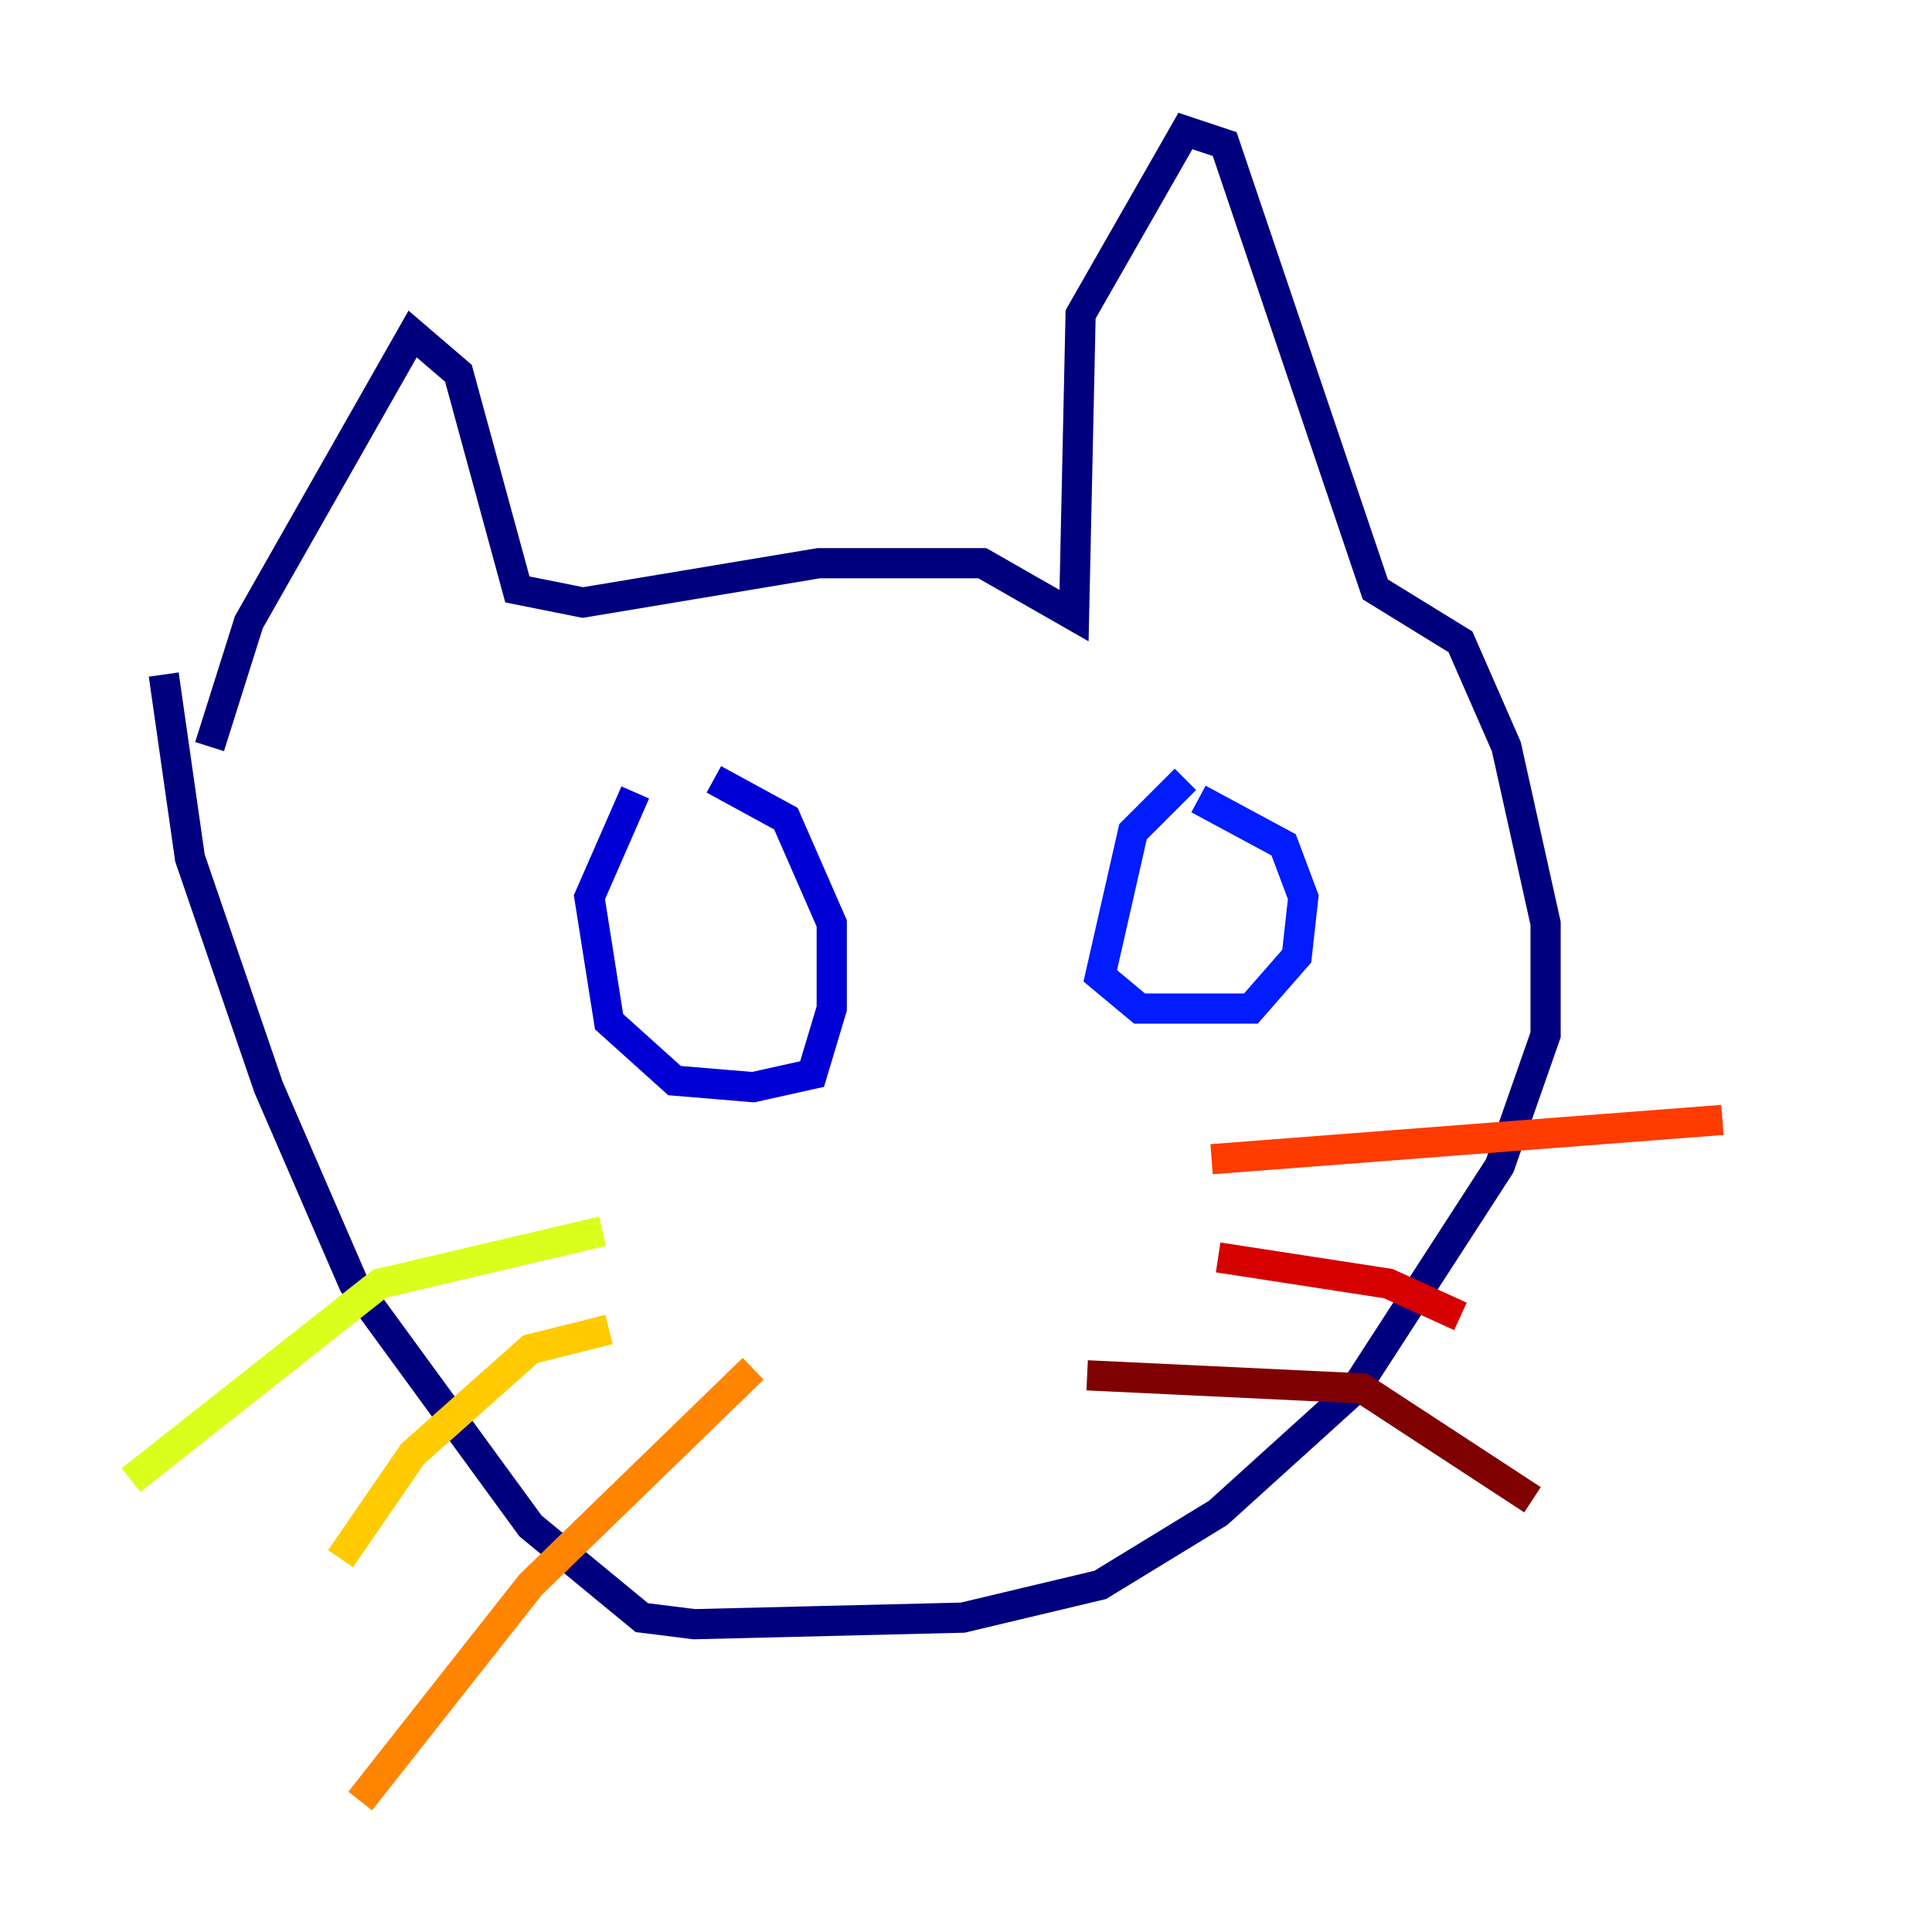 <?xml version="1.0" encoding="utf-8" ?>
<svg baseProfile="tiny" height="128" version="1.2" viewBox="0,0,128,128" width="128" xmlns="http://www.w3.org/2000/svg" xmlns:ev="http://www.w3.org/2001/xml-events" xmlns:xlink="http://www.w3.org/1999/xlink"><defs /><polyline fill="none" points="13.885,49.464 16.488,41.22 27.336,22.129 30.373,24.732 34.278,39.051 38.617,39.919 54.237,37.315 65.085,37.315 71.159,40.786 71.593,20.827 78.536,8.678 81.139,9.546 91.119,39.051 96.759,42.522 99.797,49.464 102.4,61.18 102.4,68.556 99.363,77.234 89.817,91.986 80.705,100.231 72.895,105.003 63.783,107.173 45.993,107.607 42.522,107.173 35.146,101.098 23.43,85.044 17.79,72.027 12.583,56.841 10.848,44.691" stroke="#00007f" stroke-width="2" /><polyline fill="none" points="42.088,52.502 39.051,59.444 40.352,67.688 44.691,71.593 49.898,72.027 53.803,71.159 55.105,66.82 55.105,61.18 52.068,54.237 47.295,51.634" stroke="#0000d5" stroke-width="2" /><polyline fill="none" points="78.536,51.634 75.064,55.105 72.895,64.651 75.498,66.82 82.875,66.82 85.912,63.349 86.346,59.444 85.044,55.973 79.403,52.936" stroke="#001cff" stroke-width="2" /><polyline fill="none" points="49.464,59.01 49.464,59.01" stroke="#006cff" stroke-width="2" /><polyline fill="none" points="49.898,57.709 49.898,57.709" stroke="#00b8ff" stroke-width="2" /><polyline fill="none" points="43.824,54.671 43.824,54.671" stroke="#1cffda" stroke-width="2" /><polyline fill="none" points="49.898,60.746 49.898,60.746" stroke="#5cff9a" stroke-width="2" /><polyline fill="none" points="54.237,55.105 54.237,55.105" stroke="#9aff5c" stroke-width="2" /><polyline fill="none" points="39.919,81.573 25.166,85.044 8.678,98.061" stroke="#daff1c" stroke-width="2" /><polyline fill="none" points="40.352,88.081 35.146,89.383 27.336,96.325 22.563,103.268" stroke="#ffcb00" stroke-width="2" /><polyline fill="none" points="49.898,90.685 35.146,105.003 23.864,119.322" stroke="#ff8500" stroke-width="2" /><polyline fill="none" points="80.271,76.8 114.115,74.197" stroke="#ff3b00" stroke-width="2" /><polyline fill="none" points="80.705,83.308 91.986,85.044 96.759,87.214" stroke="#d50000" stroke-width="2" /><polyline fill="none" points="72.027,91.119 90.251,91.986 101.532,99.363" stroke="#7f0000" stroke-width="2" /></svg>